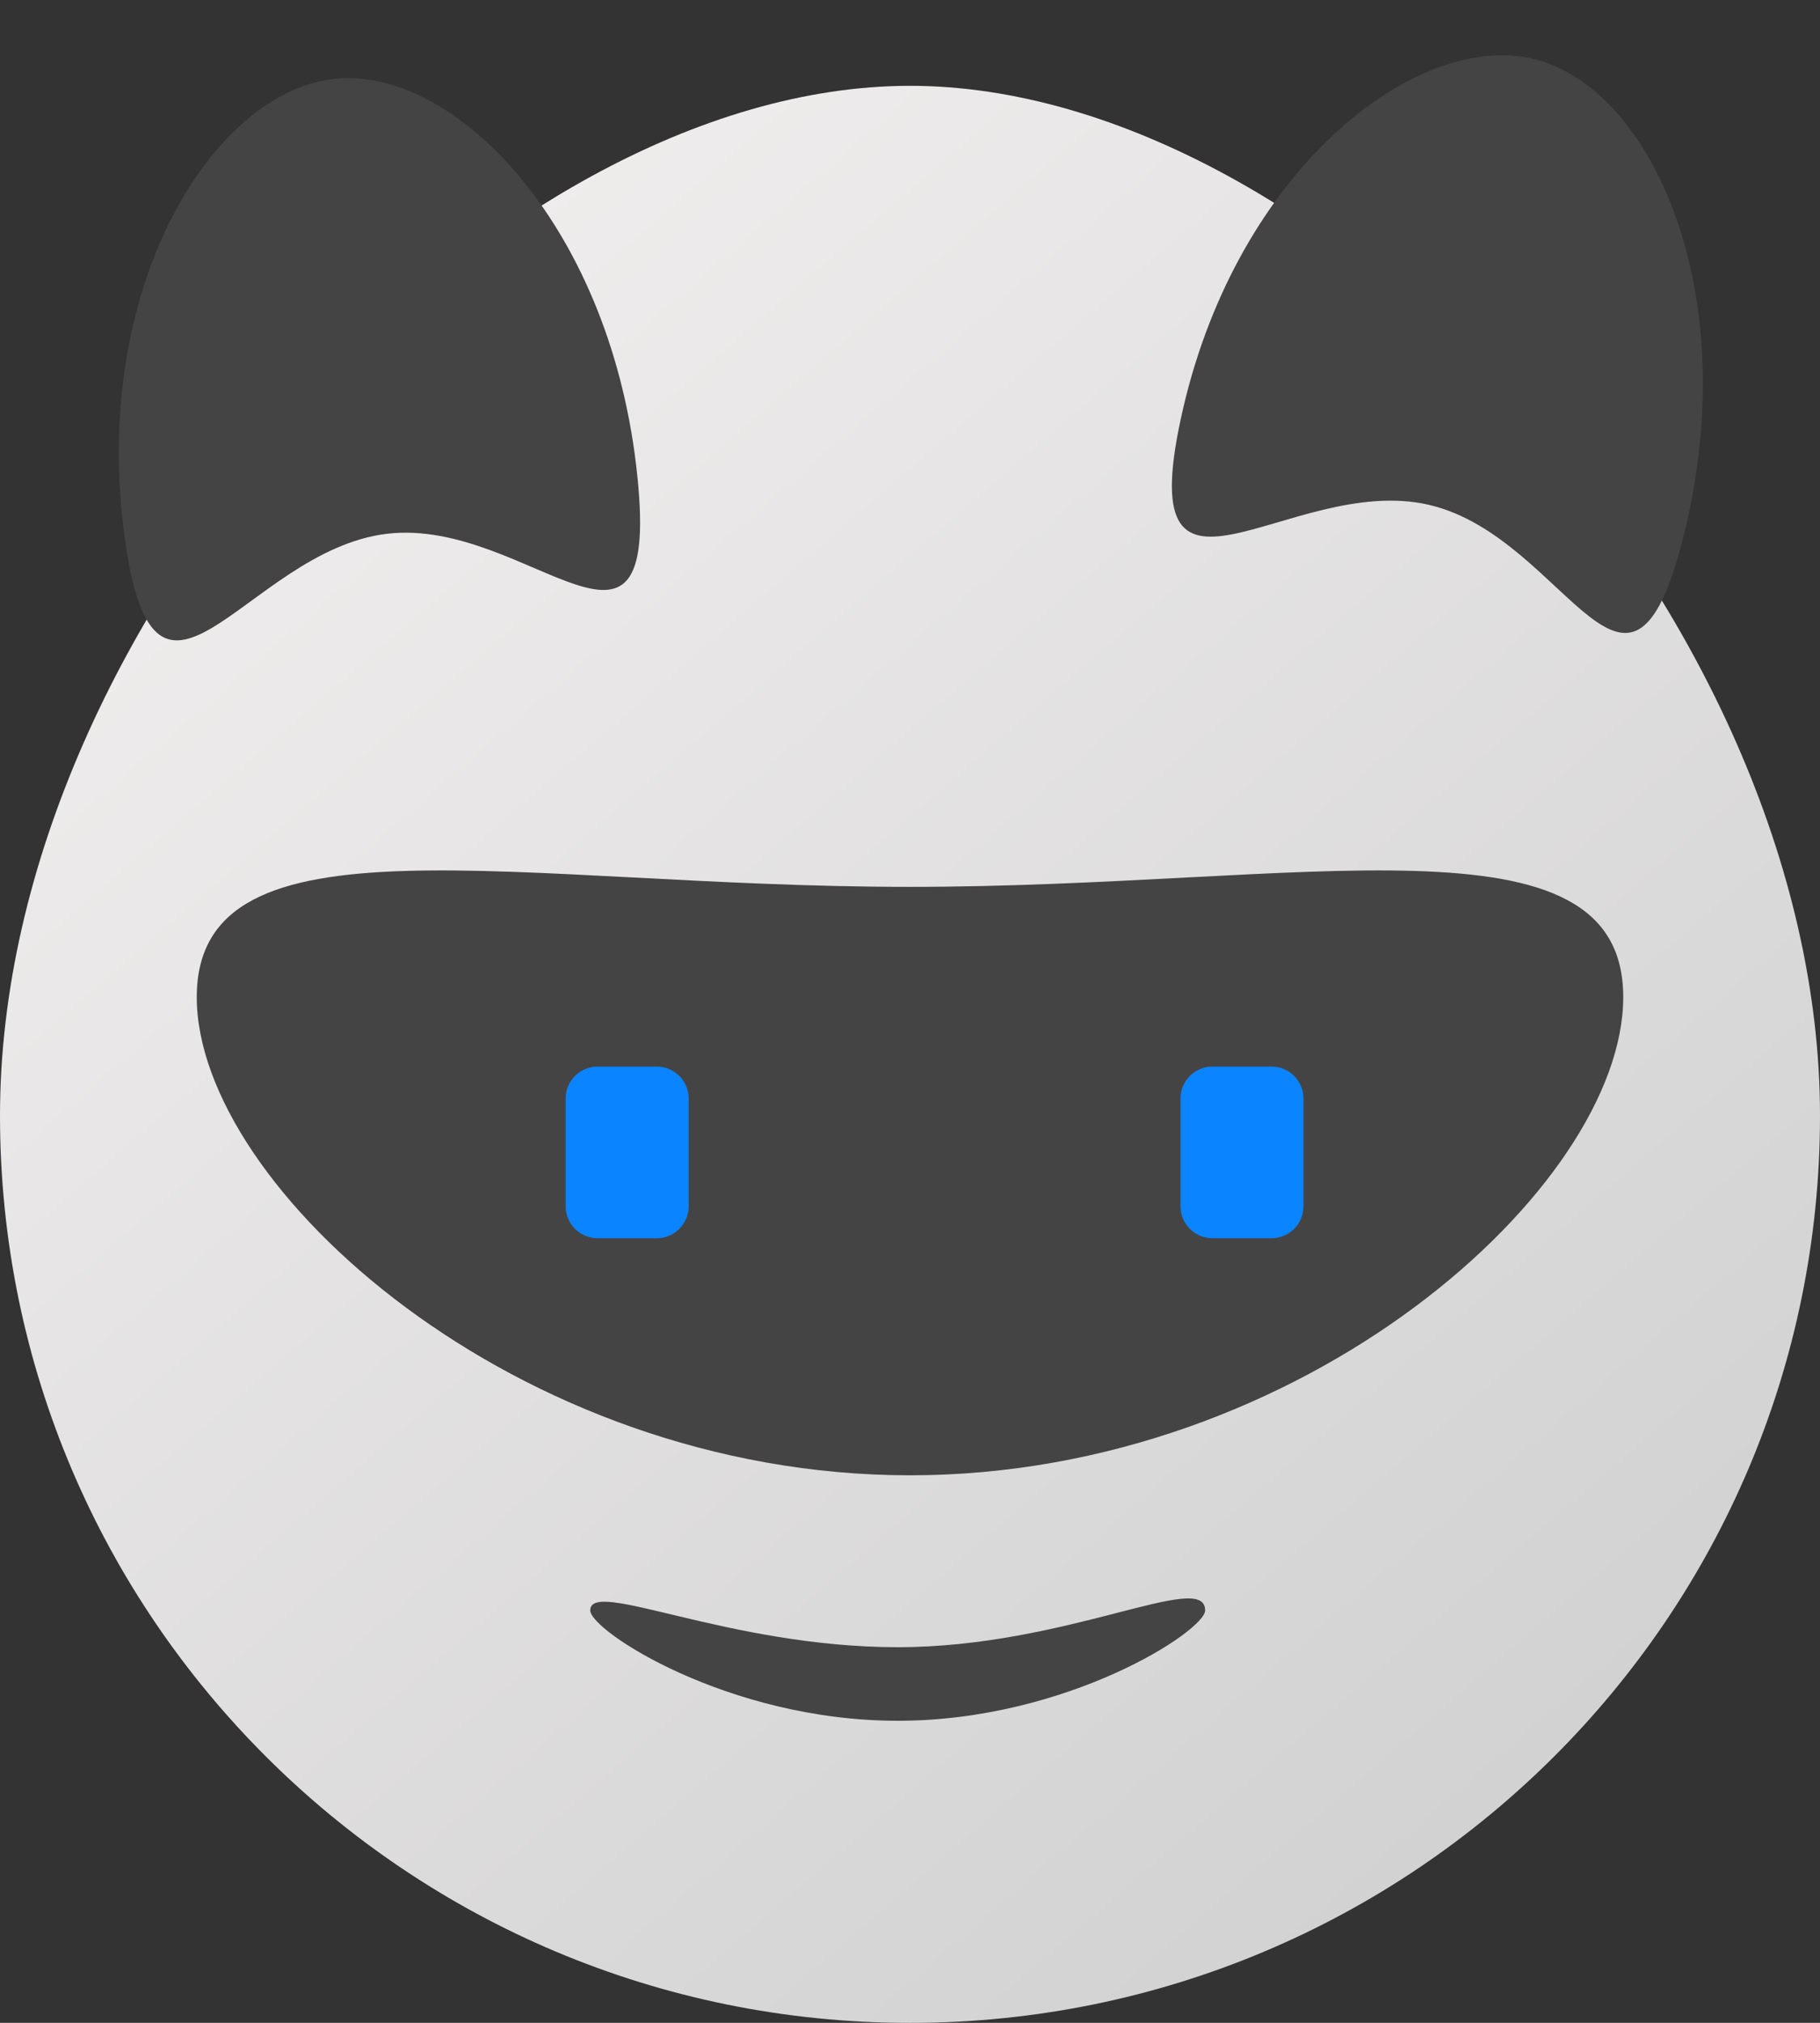 <svg width="36" height="40" viewBox="0 0 36 40" fill="none" xmlns="http://www.w3.org/2000/svg">
<rect x="0" y="0" width="36" height="40" fill="#333333" stroke="none"/>
<path d="M36 22.061C36 31.969 27.941 40.001 18 40.001C8.059 40.001 0 31.969 0 22.061C0 12.153 9.73 1.697 18 1.697C26.27 1.697 36 12.153 36 22.061Z" fill="url(#paint0_linear_1010_12223)"/>
<path d="M12.583 9.201C13.156 14.027 10.489 10.22 7.656 10.555C4.824 10.889 3.011 15.224 2.437 10.398C1.864 5.572 4.232 1.84 6.588 1.562C8.944 1.284 12.01 4.375 12.583 9.201Z" fill="#454444"/>
<path d="M33.356 10.37C32.257 15.105 31.04 10.623 28.261 9.982C25.482 9.342 22.304 12.81 23.403 8.075C24.502 3.341 27.997 0.627 30.309 1.16C32.62 1.693 34.455 5.636 33.356 10.37Z" fill="#454444"/>
<path d="M32.108 19.718C32.108 23.467 25.791 29.173 18 29.173C10.208 29.173 3.892 23.467 3.892 19.718C3.892 15.97 10.208 17.537 18 17.537C25.791 17.537 32.108 15.97 32.108 19.718Z" fill="#454444"/>
<path d="M23.838 31.845C23.838 32.246 21.115 34.027 17.757 34.027C14.398 34.027 11.675 32.246 11.675 31.845C11.675 31.201 14.398 32.572 17.757 32.572C21.115 32.572 23.838 31.031 23.838 31.845Z" fill="#454444"/>
<path d="M11.189 21.721C11.189 21.373 11.472 21.091 11.821 21.091H12.99C13.339 21.091 13.622 21.373 13.622 21.721V23.855C13.622 24.203 13.339 24.485 12.99 24.485H11.821C11.472 24.485 11.189 24.203 11.189 23.855V21.721Z" fill="#0A84FF"/>
<path d="M23.351 21.721C23.351 21.373 23.634 21.091 23.983 21.091H25.152C25.5 21.091 25.783 21.373 25.783 21.721V23.855C25.783 24.203 25.5 24.485 25.152 24.485H23.983C23.634 24.485 23.351 24.203 23.351 23.855V21.721Z" fill="#0A84FF"/>
<defs>
<linearGradient id="paint0_linear_1010_12223" x1="36" y1="37.576" x2="2.804" y2="-0.838" gradientUnits="userSpaceOnUse">
<stop stop-color="#CECECE"/>
<stop offset="1" stop-color="#F5F2F2"/>
</linearGradient>
</defs>
</svg>
